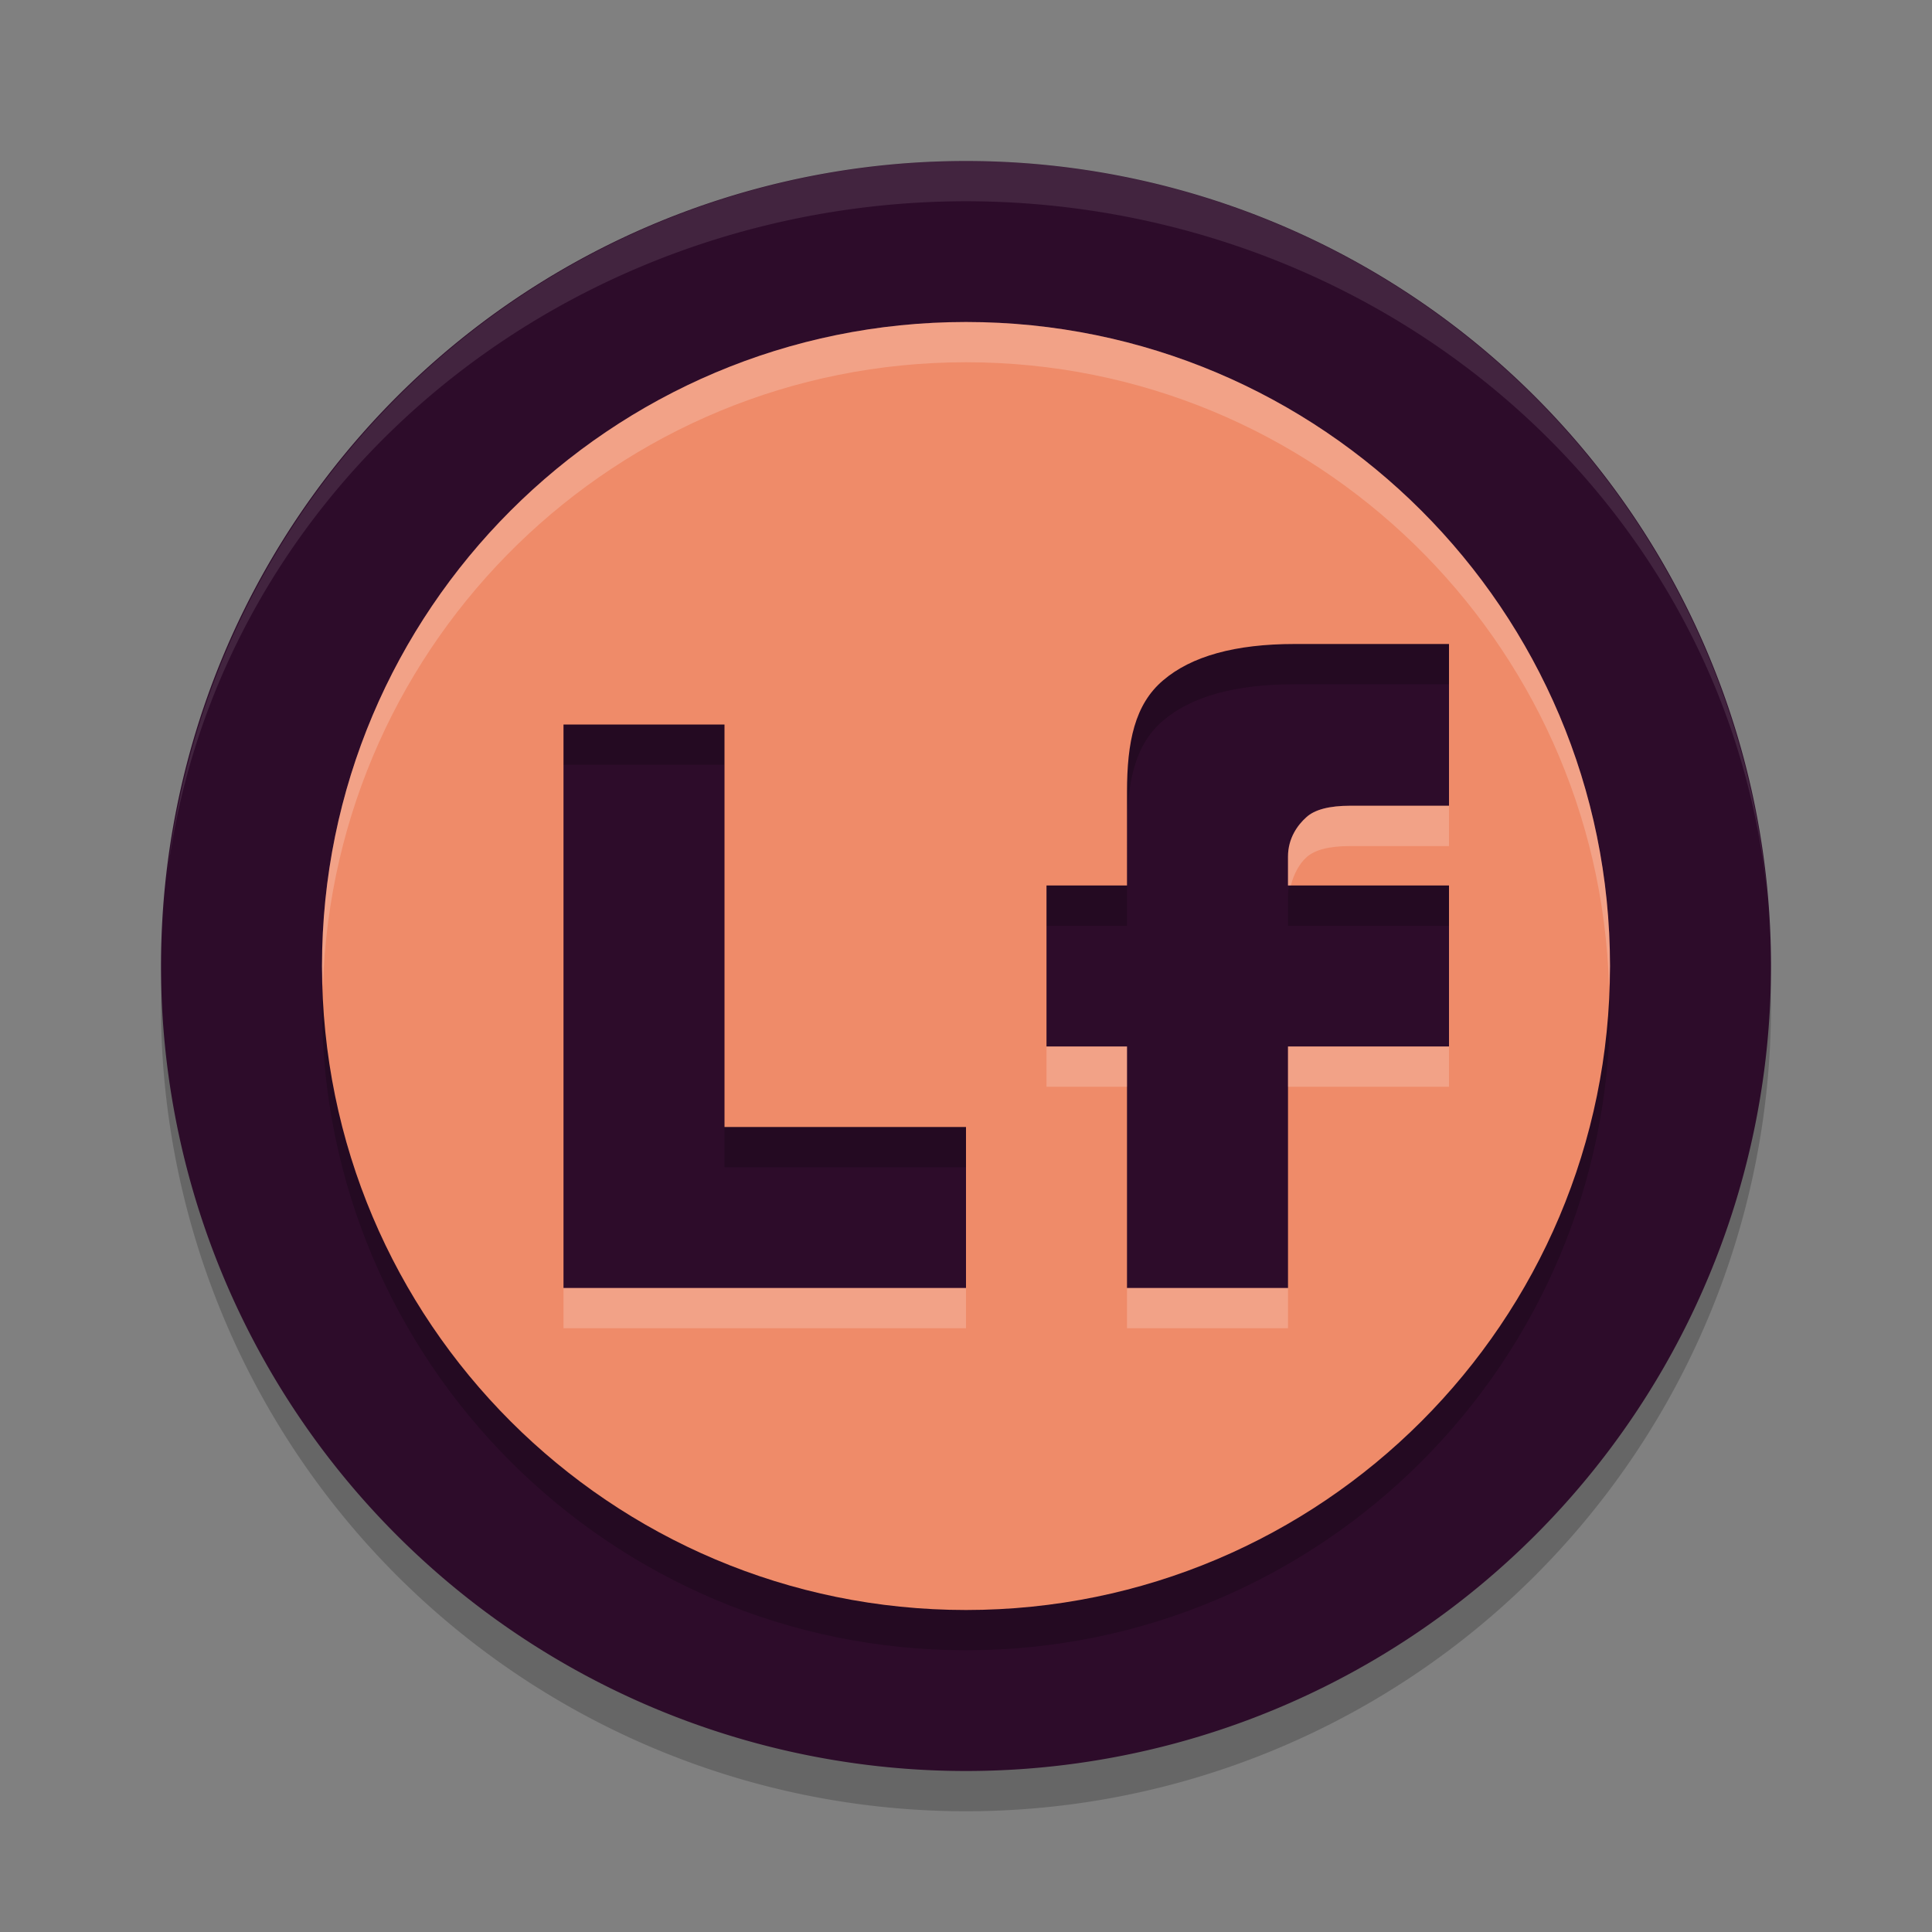 <svg xmlns="http://www.w3.org/2000/svg" width="24" height="24" version="1.1">
 <rect width="100%" height="100%" fill="#808080" stroke="none"/>
 <path style="opacity:0.2" d="m 12,2.5 a 10,10 0 0 0 -10,10 10,10 0 0 0 10,10 10,10 0 0 0 10,-10 10,10 0 0 0 -10,-10 z"/>
 <path style="fill:#2d0c2a" d="M 12,2 A 10,10 0 0 0 2,12 10,10 0 0 0 12,22 10,10 0 0 0 22,12 10,10 0 0 0 12,2 Z"/>
 <path style="opacity:0.1;fill:#ffffff" d="M 12,2 A 10,10 0 0 0 2.071,10.926 10,9.5 0 0 1 12,2.5 10,9.5 0 0 1 21.961,11.223 10,10 0 0 0 12,2 Z m 9.961,9.223 A 10,10 0 0 1 22,12 10,9.5 0 0 0 21.961,11.223 Z M 2.071,10.926 A 10,9.5 0 0 0 2.046,11.122 10,10 0 0 1 2.071,10.926 Z M 2.046,11.122 A 10,10 0 0 0 2,12 10,9.5 0 0 1 2.046,11.122 Z"/>
 <path style="opacity:0.2" d="m 12,4.5 c -4.418,0 -8,3.582 -8,8 0,4.418 3.582,8 8,8 4.418,0 8,-3.582 8,-8 0,-4.418 -3.582,-8 -8,-8 z m 4.083,4 H 18 v 2.009 h -1.225 c -0.262,0 -0.444,0.048 -0.548,0.144 C 16.124,10.745 16,10.908 16,11.141 V 11.5 h 2 v 2 h -2 v 3 h -2 v -3 h -1 v -2 h 1 V 10.341 C 14,9.714 14.097,9.25 14.448,8.952 14.8,8.651 15.345,8.5 16.083,8.5 Z M 7,9.5 h 2 v 5 h 3 v 2 H 7 Z"/>
 <path style="fill:#ef8b69" d="m 12,4 c -4.418,0 -8,3.582 -8,8 0,4.418 3.582,8 8,8 4.418,0 8,-3.582 8,-8 0,-4.418 -3.582,-8 -8,-8 z m 4.083,4 H 18 v 2.009 h -1.225 c -0.262,0 -0.444,0.048 -0.548,0.144 C 16.124,10.245 16,10.408 16,10.641 V 11 h 2 v 2 h -2 v 3 h -2 v -3 h -1 v -2 h 1 V 9.841 C 14,9.214 14.097,8.75 14.448,8.452 14.8,8.151 15.345,8 16.083,8 Z M 7,9 h 2 v 5 h 3 v 2 H 7 Z"/>
 <path style="fill:#ffffff;opacity:0.2" d="M 12 4 C 7.582 4 4 7.582 4 12 C 4 12.084 4.009 12.166 4.012 12.25 C 4.145 7.948 7.666 4.5 12 4.5 C 16.334 4.5 19.855 7.948 19.988 12.25 C 19.991 12.166 20 12.084 20 12 C 20 7.582 16.418 4 12 4 z M 16.775 10.01 C 16.513 10.01 16.33 10.056 16.227 10.152 C 16.123 10.245 16 10.408 16 10.641 L 16 11 L 16.035 11 C 16.074 10.848 16.148 10.723 16.227 10.652 C 16.33 10.556 16.513 10.51 16.775 10.51 L 18 10.51 L 18 10.01 L 16.775 10.01 z M 13 13 L 13 13.5 L 14 13.5 L 14 13 L 13 13 z M 16 13 L 16 13.5 L 18 13.5 L 18 13 L 16 13 z M 7 16 L 7 16.5 L 12 16.5 L 12 16 L 7 16 z M 14 16 L 14 16.5 L 16 16.5 L 16 16 L 14 16 z"/>
</svg>
